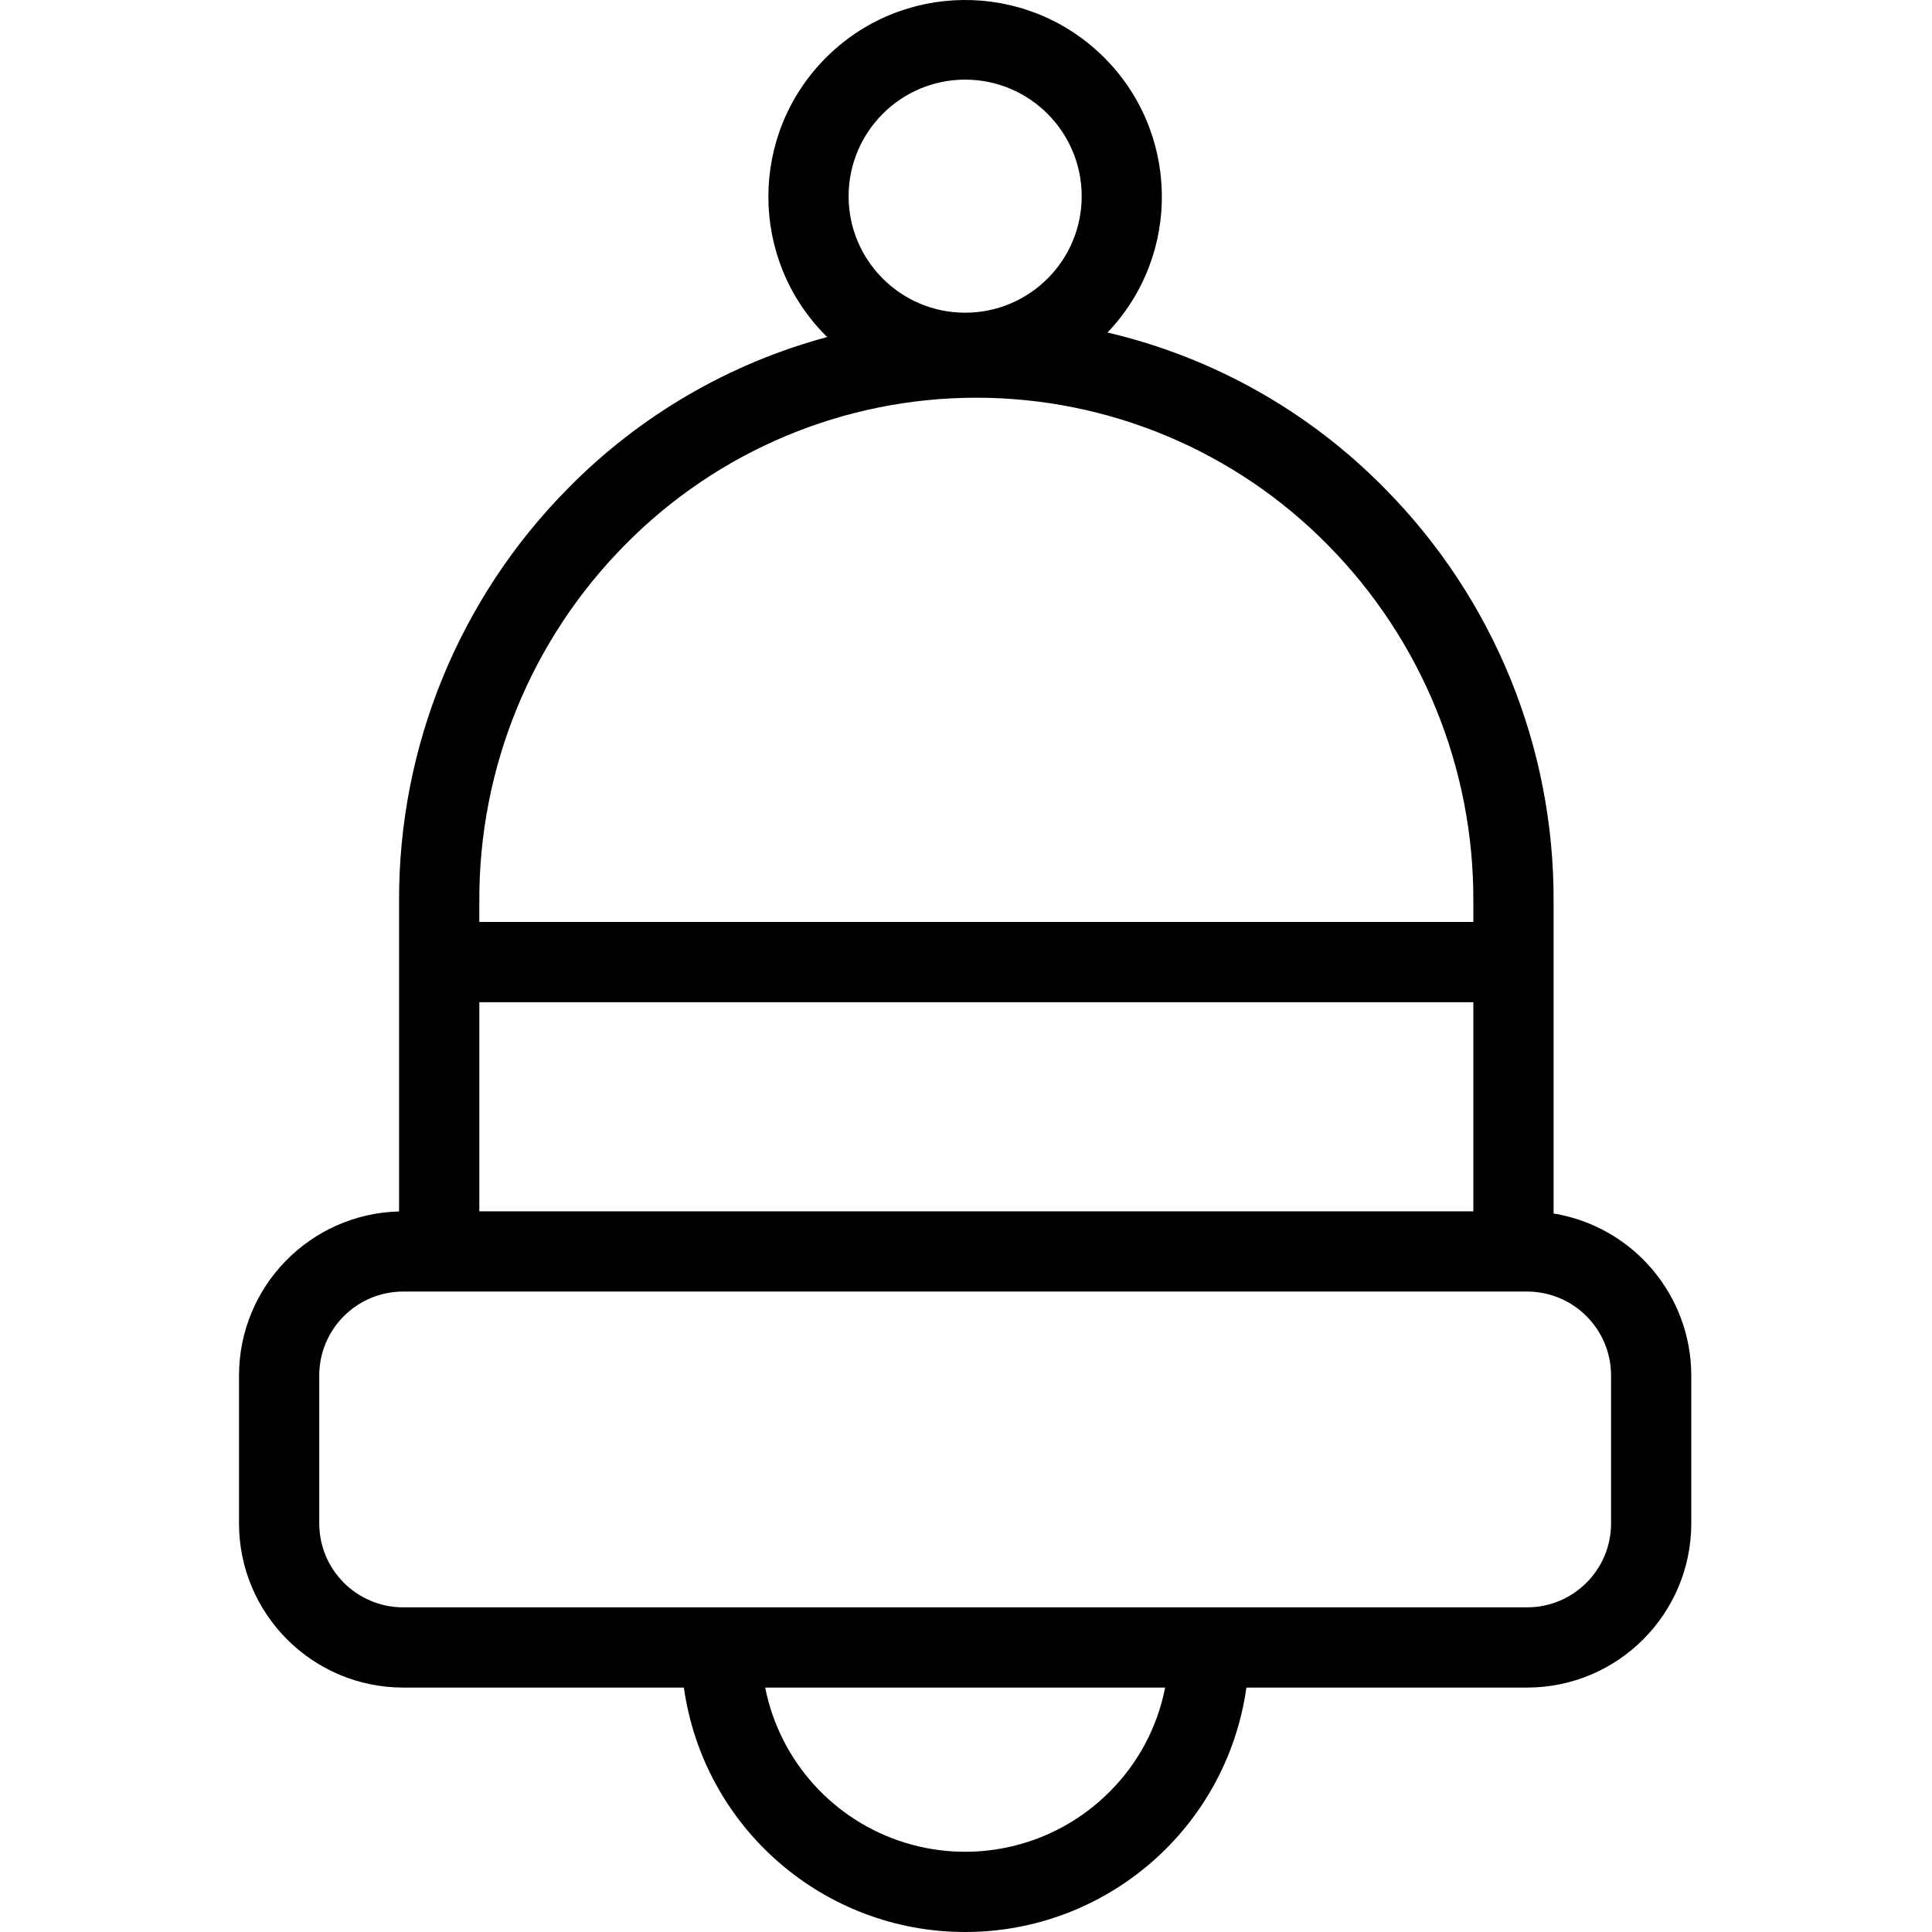<svg height="481pt" viewBox="-59 0 481 481.578" width="481pt" xmlns="http://www.w3.org/2000/svg"><path d="m327.965 302.48v-77.781c.16-38.543-14.98-75.574-42.102-102.961-18.887-19.23-42.848-32.703-69.09-38.852 18.578-19.484 17.977-50.301-1.344-69.047-19.324-18.742-50.145-18.406-69.055.754s-18.836 49.984.16 69.059c.121.121.25.234.375.355-24.516 6.598-46.824 19.621-64.621 37.73-27.117 27.387-42.258 64.418-42.102 102.961v77.27c-22.176.57-39.867 18.699-39.898 40.883v36.887c.023 22.586 18.324 40.891 40.91 40.914h69.98c4.922 34.941 34.824 60.926 70.109 60.926 35.285 0 65.188-25.984 70.109-60.926h69.98c22.582-.023 40.887-18.328 40.91-40.91v-36.891c-.027-20.039-14.551-37.121-34.324-40.371zm-20-.535h-247.777v-52.129h247.777zm-126.676-282.098c16.035.016 29.031 13.012 29.051 29.051 0 16.043-13.008 29.047-29.051 29.047-16.043 0-29.051-13.004-29.051-29.047.02-16.039 13.016-29.035 29.051-29.051zm-84.77 115.953c23.098-23.457 54.641-36.664 87.559-36.664 32.922 0 64.465 13.207 87.562 36.664 23.406 23.648 36.469 55.621 36.324 88.898v5.117h-247.777v-5.117c-.145-33.277 12.922-65.25 36.332-88.898zm120.676 310.922c-13.266 13.25-32.75 18.113-50.688 12.66-17.938-5.453-31.414-20.34-35.062-38.73h99.688c-1.922 9.895-6.781 18.977-13.938 26.07zm125.094-66.984c-.012 11.547-9.367 20.902-20.91 20.914h-280.18c-11.543-.012-20.898-9.367-20.91-20.914v-36.887c.012-11.543 9.367-20.898 20.91-20.91h280.18c11.543.012 20.898 9.367 20.91 20.91zm0 0"/></svg>